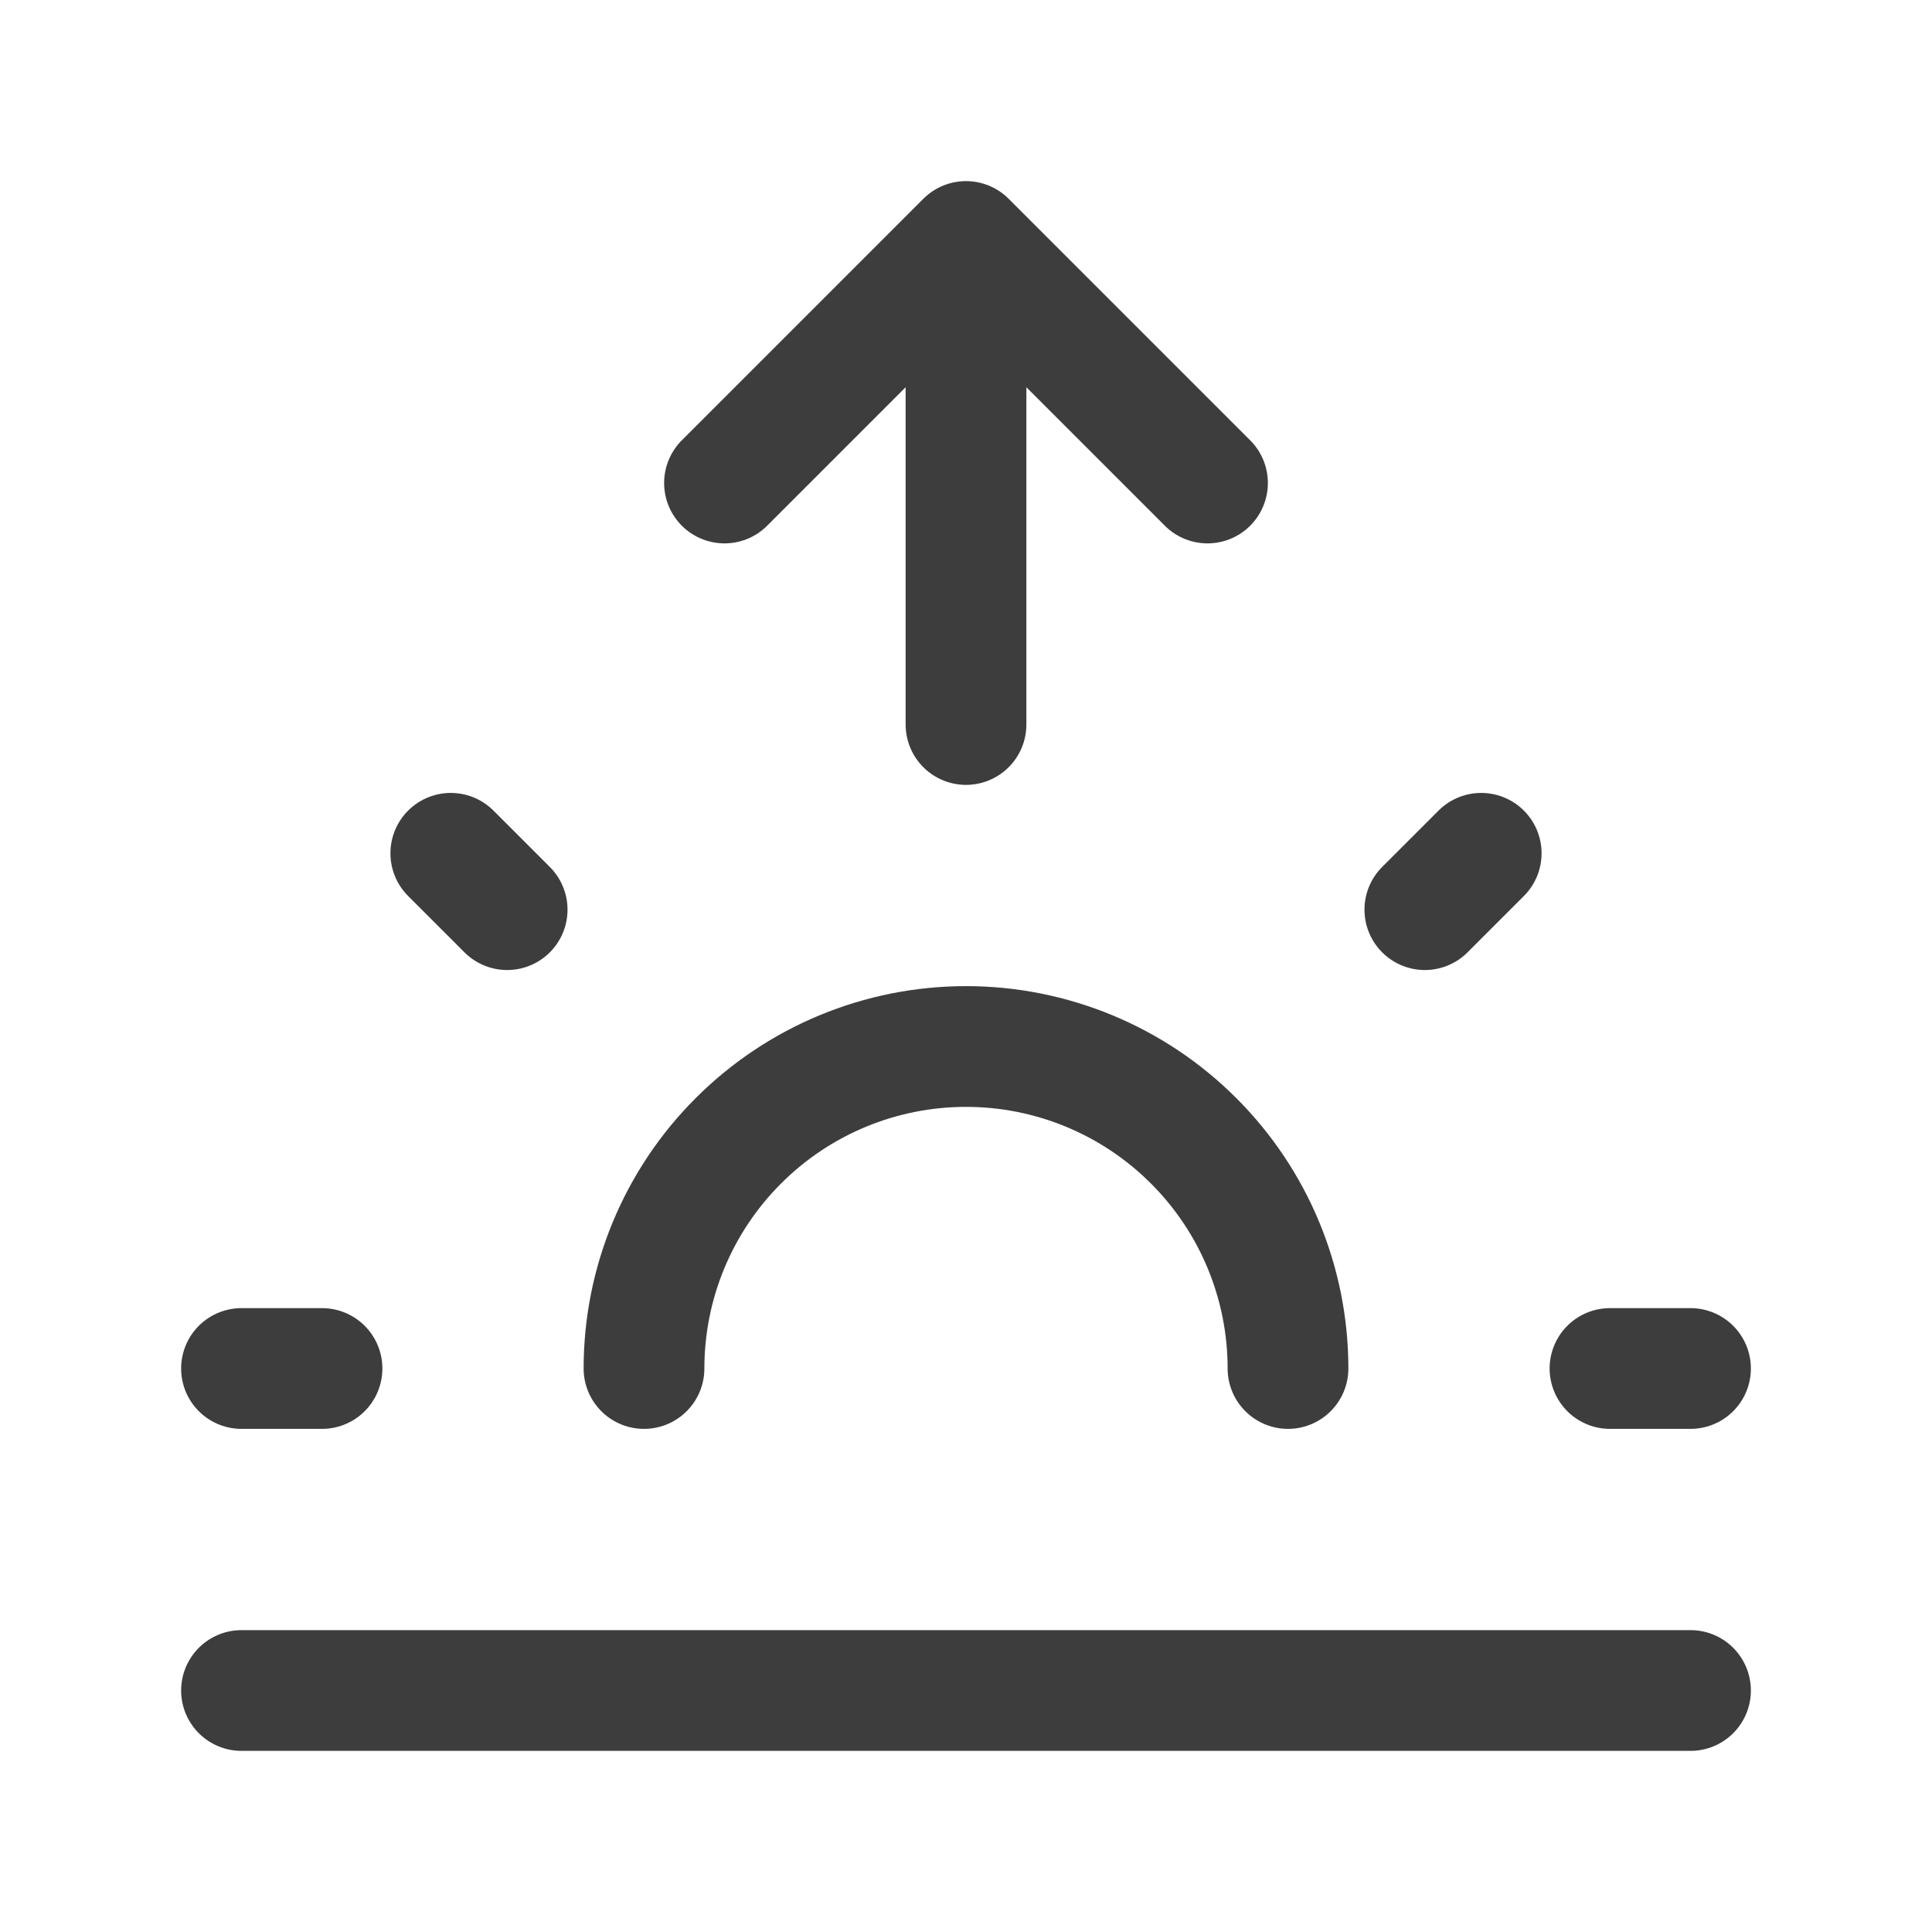 <svg width="24" height="24" viewBox="0 0 24 24" fill="none" xmlns="http://www.w3.org/2000/svg">
<path d="M3 17H4M20 17H21M5.6 10.6L6.3 11.3M18.4 10.6L17.7 11.3M8 17C8 15.939 8.421 14.922 9.172 14.172C9.922 13.421 10.939 13 12 13C13.061 13 14.078 13.421 14.828 14.172C15.579 14.922 16 15.939 16 17" stroke="#3D3D3D" stroke-width="1.5" stroke-linecap="round" stroke-linejoin="round"/>
<path d="M3 21H21" stroke="#3D3D3D" stroke-width="1.5" stroke-linecap="round" stroke-linejoin="round"/>
<path d="M12 9V3L15 6M9 6L12 3" stroke="#3D3D3D" stroke-width="1.5" stroke-linecap="round" stroke-linejoin="round"/>
</svg>

